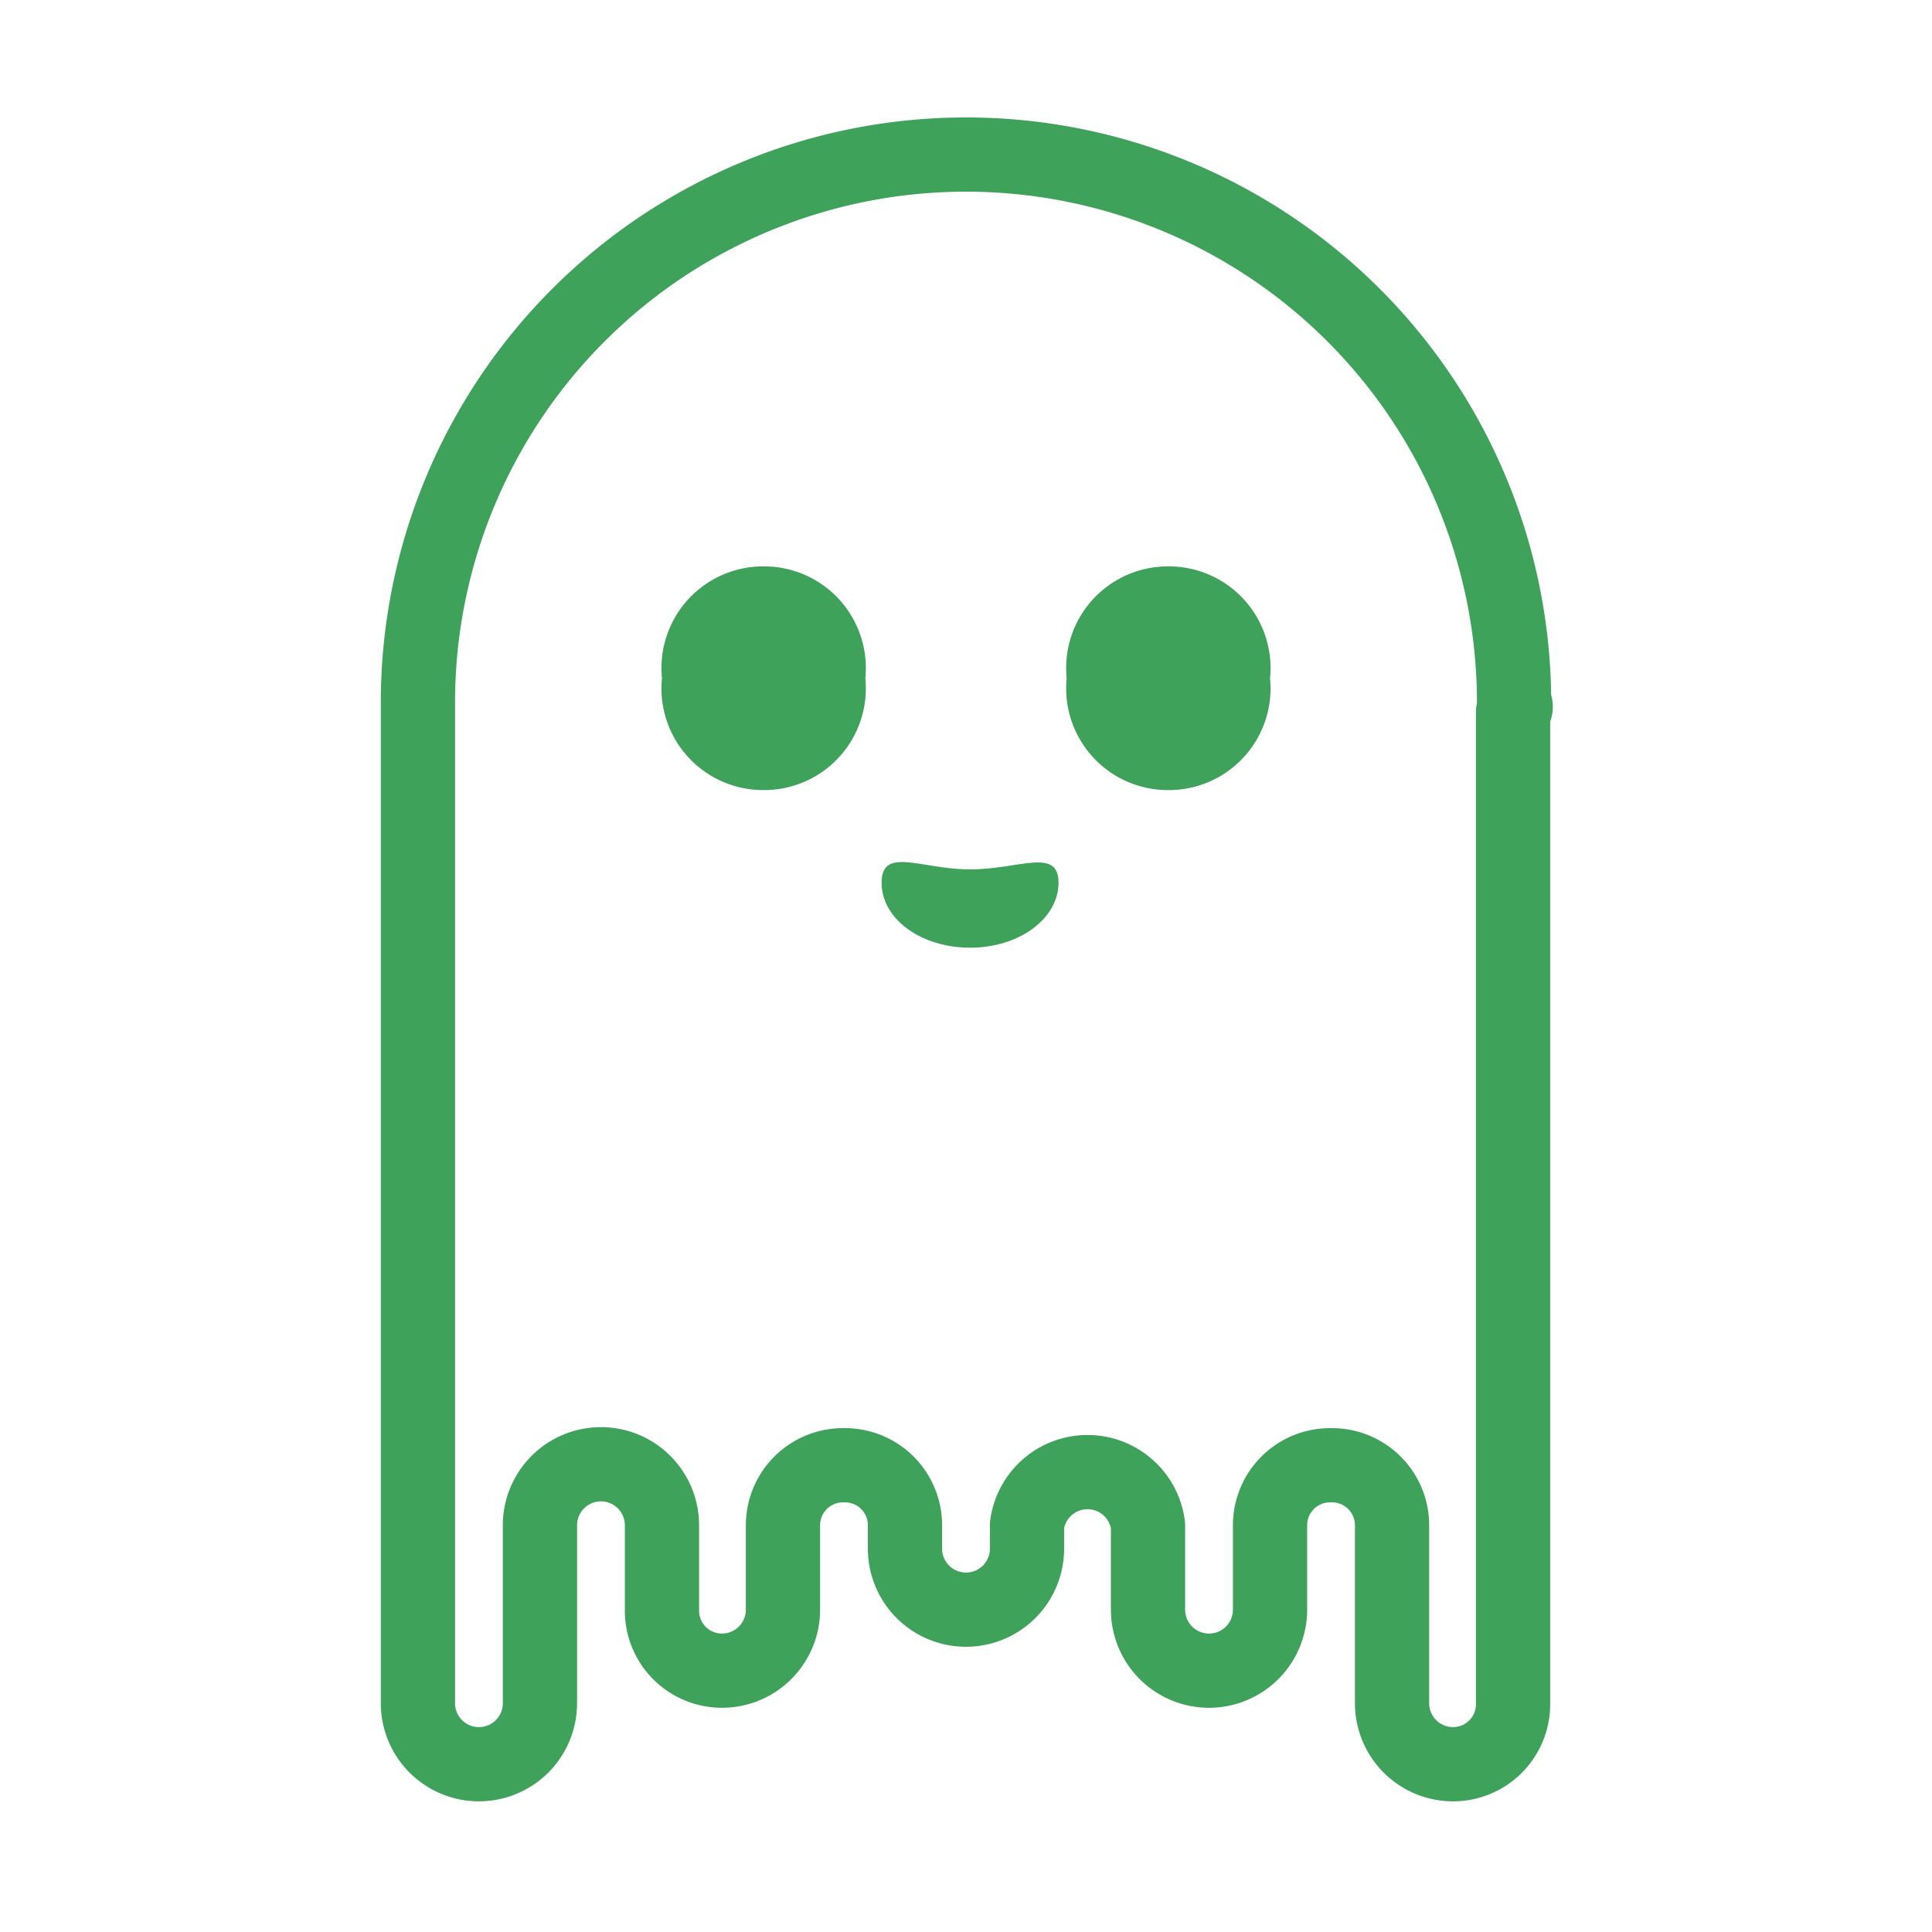<svg id="Layer_1" data-name="Layer 1" xmlns="http://www.w3.org/2000/svg" viewBox="0 0 19 19"><defs><style>.cls-1{fill:none;stroke:#3ea25a;stroke-linecap:round;stroke-linejoin:round;stroke-width:0.73px;}.cls-2{fill:#3ea25a;}</style></defs><path id="Path_7142" data-name="Path 7142" class="cls-1" d="M14.89,6.91a5.39,5.39,0,0,0-10.78,0V7h0v9.75a.6.6,0,0,0,1.2,0V15a.6.6,0,0,1,1.2,0v.83a.59.59,0,0,0,.59.6.6.6,0,0,0,.6-.6h0V15a.59.59,0,0,1,.6-.59h0a.59.59,0,0,1,.6.59v.23a.6.6,0,0,0,1.2,0V15a.6.6,0,0,1,1.19,0v.83a.6.6,0,1,0,1.2,0h0V15a.59.59,0,0,1,.6-.59h0a.59.59,0,0,1,.6.59h0v1.75a.6.6,0,0,0,.6.6.59.59,0,0,0,.59-.6h0V7A.06.06,0,0,0,14.89,6.91Z"/><path class="cls-2" d="M7.51,7.77a1,1,0,0,1-1-1.1,1,1,0,0,1,1-1.1,1,1,0,0,1,1,1.1,1,1,0,0,1-1,1.1Z"/><path class="cls-2" d="M9.54,9.32c-.48,0-.87-.28-.87-.64s.39-.13.87-.13.87-.22.87.13-.38.64-.87.64Z"/><path class="cls-2" d="M11.49,7.77a1,1,0,0,1-1-1.1,1,1,0,0,1,1-1.1,1,1,0,0,1,1,1.1,1,1,0,0,1-1,1.1Z"/></svg>